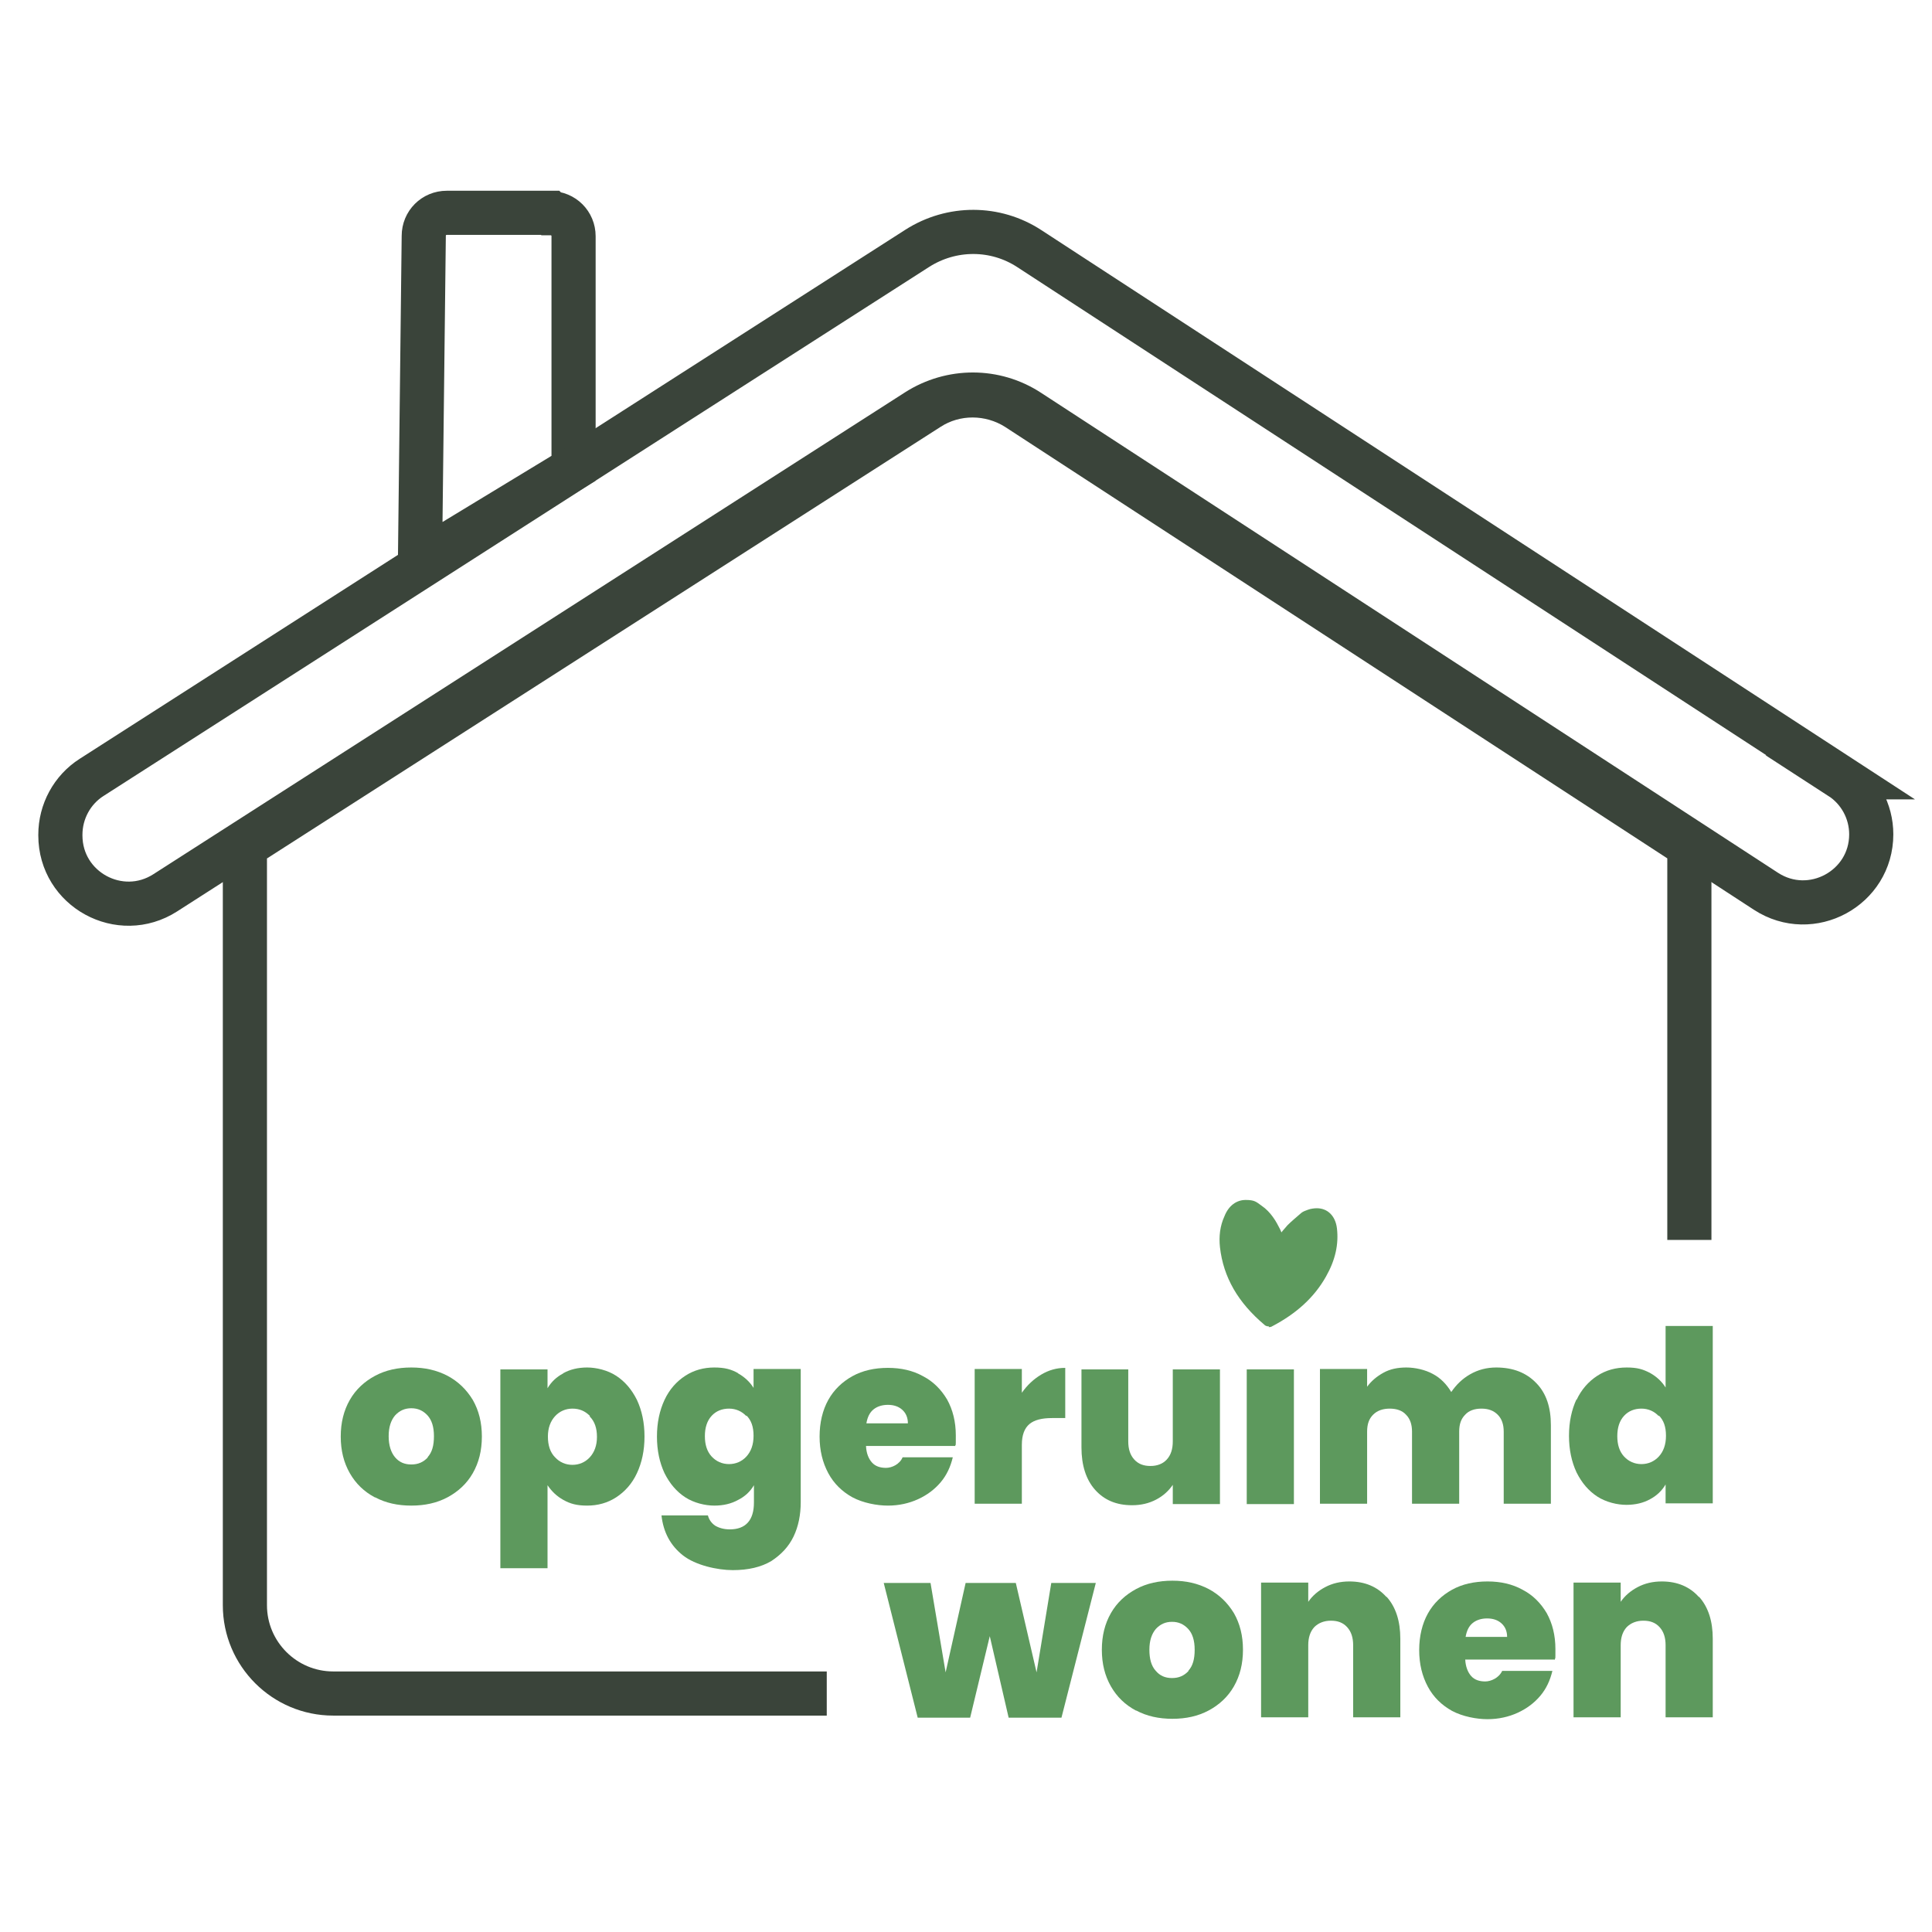 <?xml version="1.0" encoding="UTF-8"?>
<svg id="Layer_1" xmlns="http://www.w3.org/2000/svg" version="1.1" viewBox="0 0 512 512">
  <!-- Generator: Adobe Illustrator 29.1.0, SVG Export Plug-In . SVG Version: 2.1.0 Build 142)  -->
  <defs>
    <style>
      .st0 {
        fill: #5d995d;
      }

      .st1 {
        fill: none;
        stroke: #3a443a;
        stroke-miterlimit: 10;
        stroke-width: 11.7px;
      }
    </style>
  </defs>
  <path class="st0"
    d="M99.3,396.8c-2.8-1.5-5-3.6-6.6-6.4s-2.4-6-2.4-9.7.8-6.9,2.4-9.7c1.6-2.8,3.9-4.9,6.7-6.4,2.8-1.5,6-2.2,9.6-2.2s6.7.7,9.6,2.2c2.8,1.5,5,3.6,6.7,6.4,1.6,2.8,2.4,6,2.4,9.7s-.8,6.9-2.4,9.7c-1.6,2.8-3.9,4.9-6.7,6.4-2.8,1.5-6,2.2-9.6,2.2s-6.8-.7-9.6-2.2h0ZM113.3,386.2c1.2-1.3,1.7-3.1,1.7-5.6s-.6-4.3-1.7-5.5c-1.2-1.3-2.6-1.9-4.3-1.9s-3.1.6-4.3,1.9c-1.1,1.3-1.7,3.1-1.7,5.5s.6,4.3,1.7,5.6c1.1,1.3,2.5,1.9,4.3,1.9s3.2-.6,4.4-1.9h0Z" />
  <path class="st0"
    d="M149.3,363.9c1.8-1,3.9-1.5,6.3-1.5s5.4.7,7.7,2.2c2.3,1.5,4.1,3.6,5.5,6.4,1.3,2.8,2,6,2,9.7s-.7,6.9-2,9.7c-1.3,2.8-3.2,4.9-5.5,6.4-2.3,1.5-4.9,2.2-7.7,2.2s-4.5-.5-6.3-1.5c-1.8-1-3.1-2.3-4.2-3.9v22h-12.5v-52.7h12.5v5c1-1.7,2.4-3,4.1-3.9h0ZM156.3,375.2c-1.3-1.3-2.8-1.9-4.6-1.9s-3.4.7-4.6,2c-1.2,1.3-1.9,3.1-1.9,5.4s.6,4.2,1.9,5.5c1.2,1.3,2.8,2,4.6,2s3.4-.7,4.6-2c1.2-1.3,1.9-3.1,1.9-5.4s-.6-4.1-1.9-5.4h0Z" />
  <path class="st0"
    d="M195.5,363.9c1.8,1,3.2,2.3,4.2,3.9v-5h12.5v35.3c0,3.3-.6,6.4-1.9,9.1-1.3,2.7-3.3,4.8-5.9,6.5-2.7,1.6-6.1,2.4-10.2,2.4s-9.9-1.3-13.2-3.9c-3.3-2.6-5.2-6.1-5.7-10.6h12.3c.3,1.1.9,2,1.9,2.7,1,.6,2.3,1,3.9,1,4.2,0,6.4-2.4,6.4-7.1v-4.6c-1,1.7-2.4,3-4.2,3.9-1.8,1-3.9,1.5-6.3,1.5s-5.4-.7-7.7-2.2c-2.3-1.5-4.1-3.6-5.5-6.4-1.3-2.8-2-6-2-9.7s.7-6.9,2-9.7c1.3-2.8,3.2-4.9,5.5-6.4,2.3-1.5,4.9-2.2,7.7-2.2s4.5.5,6.3,1.5h0ZM197.8,375.3c-1.2-1.3-2.8-2-4.6-2s-3.4.6-4.6,1.9c-1.2,1.3-1.8,3.1-1.8,5.4s.6,4.1,1.8,5.4c1.2,1.3,2.8,2,4.6,2s3.4-.7,4.6-2c1.2-1.3,1.9-3.1,1.9-5.5s-.6-4.1-1.9-5.4h0Z" />
  <path class="st0"
    d="M253.1,383.2h-23.6c.1,2,.7,3.4,1.6,4.4s2.2,1.4,3.7,1.4,3.6-.9,4.4-2.8h13.3c-.6,2.5-1.6,4.7-3.2,6.6-1.6,1.9-3.6,3.4-6,4.5-2.4,1.1-5.1,1.7-8,1.7s-6.6-.7-9.4-2.2c-2.7-1.5-4.9-3.6-6.4-6.4-1.5-2.8-2.3-6-2.3-9.7s.8-7,2.3-9.7,3.7-4.8,6.4-6.3c2.7-1.5,5.9-2.2,9.4-2.2s6.6.7,9.3,2.2c2.7,1.4,4.8,3.5,6.4,6.2,1.5,2.7,2.3,5.9,2.3,9.5s0,2-.2,2.9h0ZM240.6,377.2c0-1.5-.5-2.7-1.5-3.6-1-.9-2.3-1.3-3.8-1.3s-2.8.4-3.8,1.2-1.6,2-1.9,3.7h11,0Z" />
  <path class="st0"
    d="M275.9,364.3c2-1.2,4.1-1.8,6.4-1.8v13.3h-3.5c-2.7,0-4.7.5-6,1.6-1.3,1.1-2,2.9-2,5.5v15.6h-12.5v-35.7h12.5v6.3c1.4-2,3.1-3.6,5.1-4.8h0Z" />
  <path class="st0"
    d="M323.3,362.9v35.7h-12.5v-5.1c-1.1,1.6-2.5,2.9-4.4,3.9-1.9,1-4,1.5-6.4,1.5-4.2,0-7.4-1.4-9.8-4.1-2.4-2.7-3.6-6.5-3.6-11.2v-20.7h12.4v19.1c0,2,.5,3.6,1.6,4.8,1.1,1.2,2.5,1.7,4.3,1.7s3.3-.6,4.3-1.7c1.1-1.2,1.6-2.8,1.6-4.8v-19.1h12.5,0Z" />
  <path class="st0" d="M342.9,362.9v35.7h-12.5v-35.7h12.5Z" />
  <path class="st0"
    d="M407.2,366.6c2.6,2.7,3.8,6.4,3.8,11.1v20.8h-12.5v-19.1c0-1.9-.5-3.4-1.6-4.5-1.1-1.1-2.5-1.6-4.3-1.6s-3.3.5-4.3,1.6c-1.1,1.1-1.6,2.5-1.6,4.5v19.1h-12.5v-19.1c0-1.9-.5-3.4-1.6-4.5-1-1.1-2.5-1.6-4.3-1.6s-3.3.5-4.4,1.6-1.6,2.5-1.6,4.5v19.1h-12.5v-35.7h12.5v4.7c1.1-1.5,2.5-2.7,4.3-3.7s3.8-1.4,6.1-1.4,5,.6,7,1.7c2.1,1.1,3.7,2.8,4.9,4.8,1.3-1.9,2.9-3.5,5-4.7,2.1-1.2,4.4-1.8,6.9-1.8,4.5,0,8,1.4,10.6,4.1h0s0,0,0,0Z" />
  <path class="st0"
    d="M417.8,371c1.3-2.8,3.2-4.9,5.5-6.4,2.3-1.5,4.9-2.2,7.8-2.2s4.3.5,6.1,1.4c1.8,1,3.2,2.3,4.2,3.9v-16.3h12.5v47h-12.5v-5c-1,1.7-2.4,3-4.1,3.9-1.8,1-3.9,1.5-6.3,1.5s-5.4-.7-7.7-2.2c-2.3-1.5-4.1-3.6-5.5-6.4-1.3-2.8-2-6-2-9.7s.7-6.9,2-9.7h0ZM439.6,375.3c-1.2-1.3-2.8-2-4.6-2s-3.4.6-4.6,1.9c-1.2,1.3-1.8,3.1-1.8,5.4s.6,4.1,1.8,5.4c1.2,1.3,2.8,2,4.6,2s3.4-.7,4.6-2c1.2-1.3,1.9-3.1,1.9-5.5s-.6-4.1-1.9-5.4h0Z" />
  <path class="st0"
    d="M290.4,419.5l-9.1,35.7h-14l-5-21.6-5.2,21.6h-13.9l-9-35.7h12.4l4,23.7,5.3-23.7h13.3l5.5,23.7,3.9-23.7h11.7Z" />
  <path class="st0"
    d="M301,453.3c-2.8-1.5-5-3.6-6.6-6.4-1.6-2.8-2.4-6-2.4-9.7s.8-6.9,2.4-9.7c1.6-2.8,3.9-4.9,6.7-6.4,2.8-1.5,6-2.2,9.6-2.2s6.7.7,9.6,2.2c2.8,1.5,5,3.6,6.7,6.4,1.6,2.8,2.4,6,2.4,9.7s-.8,6.9-2.4,9.7c-1.6,2.8-3.9,4.9-6.7,6.4-2.8,1.5-6,2.2-9.6,2.2s-6.8-.7-9.6-2.2h0ZM314.9,442.8c1.2-1.3,1.7-3.1,1.7-5.6s-.6-4.3-1.7-5.5c-1.2-1.3-2.6-1.9-4.3-1.9s-3.1.6-4.3,1.9c-1.1,1.3-1.7,3.1-1.7,5.5s.5,4.3,1.7,5.6c1.1,1.3,2.5,1.9,4.3,1.9s3.2-.6,4.4-1.9h0Z" />
  <path class="st0"
    d="M367.5,423.2c2.4,2.7,3.6,6.4,3.6,11.1v20.8h-12.5v-19.1c0-2-.5-3.6-1.6-4.8-1.1-1.2-2.5-1.7-4.3-1.7s-3.3.6-4.4,1.7c-1.1,1.2-1.6,2.8-1.6,4.8v19.1h-12.5v-35.7h12.5v5.1c1.1-1.6,2.6-2.9,4.5-3.9,1.9-1,4-1.5,6.4-1.5,4.1,0,7.4,1.4,9.8,4.1h0Z" />
  <path class="st0"
    d="M411.9,439.8h-23.6c.1,1.9.7,3.4,1.6,4.4s2.2,1.4,3.7,1.4,3.6-.9,4.5-2.8h13.3c-.6,2.5-1.6,4.7-3.2,6.6-1.6,1.9-3.6,3.4-6,4.5-2.4,1.1-5.1,1.7-8,1.7s-6.6-.7-9.4-2.2c-2.7-1.5-4.9-3.6-6.4-6.4-1.5-2.8-2.3-6-2.3-9.7s.8-7,2.3-9.7c1.5-2.7,3.7-4.8,6.4-6.3,2.7-1.5,5.9-2.2,9.4-2.2s6.6.7,9.3,2.2c2.7,1.4,4.8,3.5,6.4,6.2,1.5,2.7,2.3,5.9,2.3,9.5s0,1.9-.2,2.9h0ZM399.4,433.8c0-1.5-.5-2.7-1.5-3.6-1-.9-2.3-1.3-3.8-1.3s-2.8.4-3.8,1.2-1.6,2-1.9,3.7h11,0Z" />
  <path class="st0"
    d="M450.3,423.2c2.4,2.7,3.6,6.4,3.6,11.1v20.8h-12.5v-19.1c0-2-.5-3.6-1.6-4.8-1.1-1.2-2.5-1.7-4.3-1.7s-3.3.6-4.4,1.7c-1.1,1.2-1.6,2.8-1.6,4.8v19.1h-12.5v-35.7h12.5v5.1c1.1-1.6,2.6-2.9,4.5-3.9,1.9-1,4-1.5,6.4-1.5,4.1,0,7.4,1.4,9.8,4.1h0Z" />
  <path class="st1" d="M145.8,56.4h-27.4c-3.4,0-6.1,2.7-6.1,6.1l-1,86.3,40.7-24.7v-61.5c0-3.4-2.7-6.1-6.1-6.1h0Z" />
  <path class="st1"
    d="M219.1,448.8H88.3c-12.9,0-23.4-10.5-23.4-23.4v-201.1l181.2-116.1c7.1-4.6,16.3-4.5,23.4,0l178.2,116.1v104.3" />
  <path class="st1"
    d="M487.8,206l-215-140.1c-9-5.9-20.6-5.9-29.7-.1L24.3,206c-5.2,3.3-8.3,9.1-8.3,15.2v.2c0,14.3,15.8,22.9,27.8,15.2l199.2-127.7c9.1-5.8,20.7-5.8,29.7.1l195.3,127.2c12,7.8,27.9-.8,27.9-15.1h0c0-6.1-3.1-11.8-8.2-15.1h0Z" />
  <path class="st0"
    d="M336.3,351.5c-.3,0-.8,0-1.2-.4-7-5.9-10.9-12.6-11.8-20.6-.3-2.8,0-5.6,1.2-8.2,1.1-2.8,3.2-4.3,5.6-4.3s2.8.5,4.2,1.5c2.5,1.7,3.9,4.2,4.9,6.2l.4.9.3-.4c.5-.6.9-1,1.3-1.5,1-1,2.2-2,3.7-3.3.5-.4,1.2-.6,1.7-.8.8-.3,1.7-.4,2.4-.4,2.8,0,4.9,2,5.3,5.3.5,4.2-.4,8.4-2.9,12.8-3.1,5.5-7.8,9.8-14.3,13.2-.3.2-.7.2-.9.2h0Z" />
</svg>